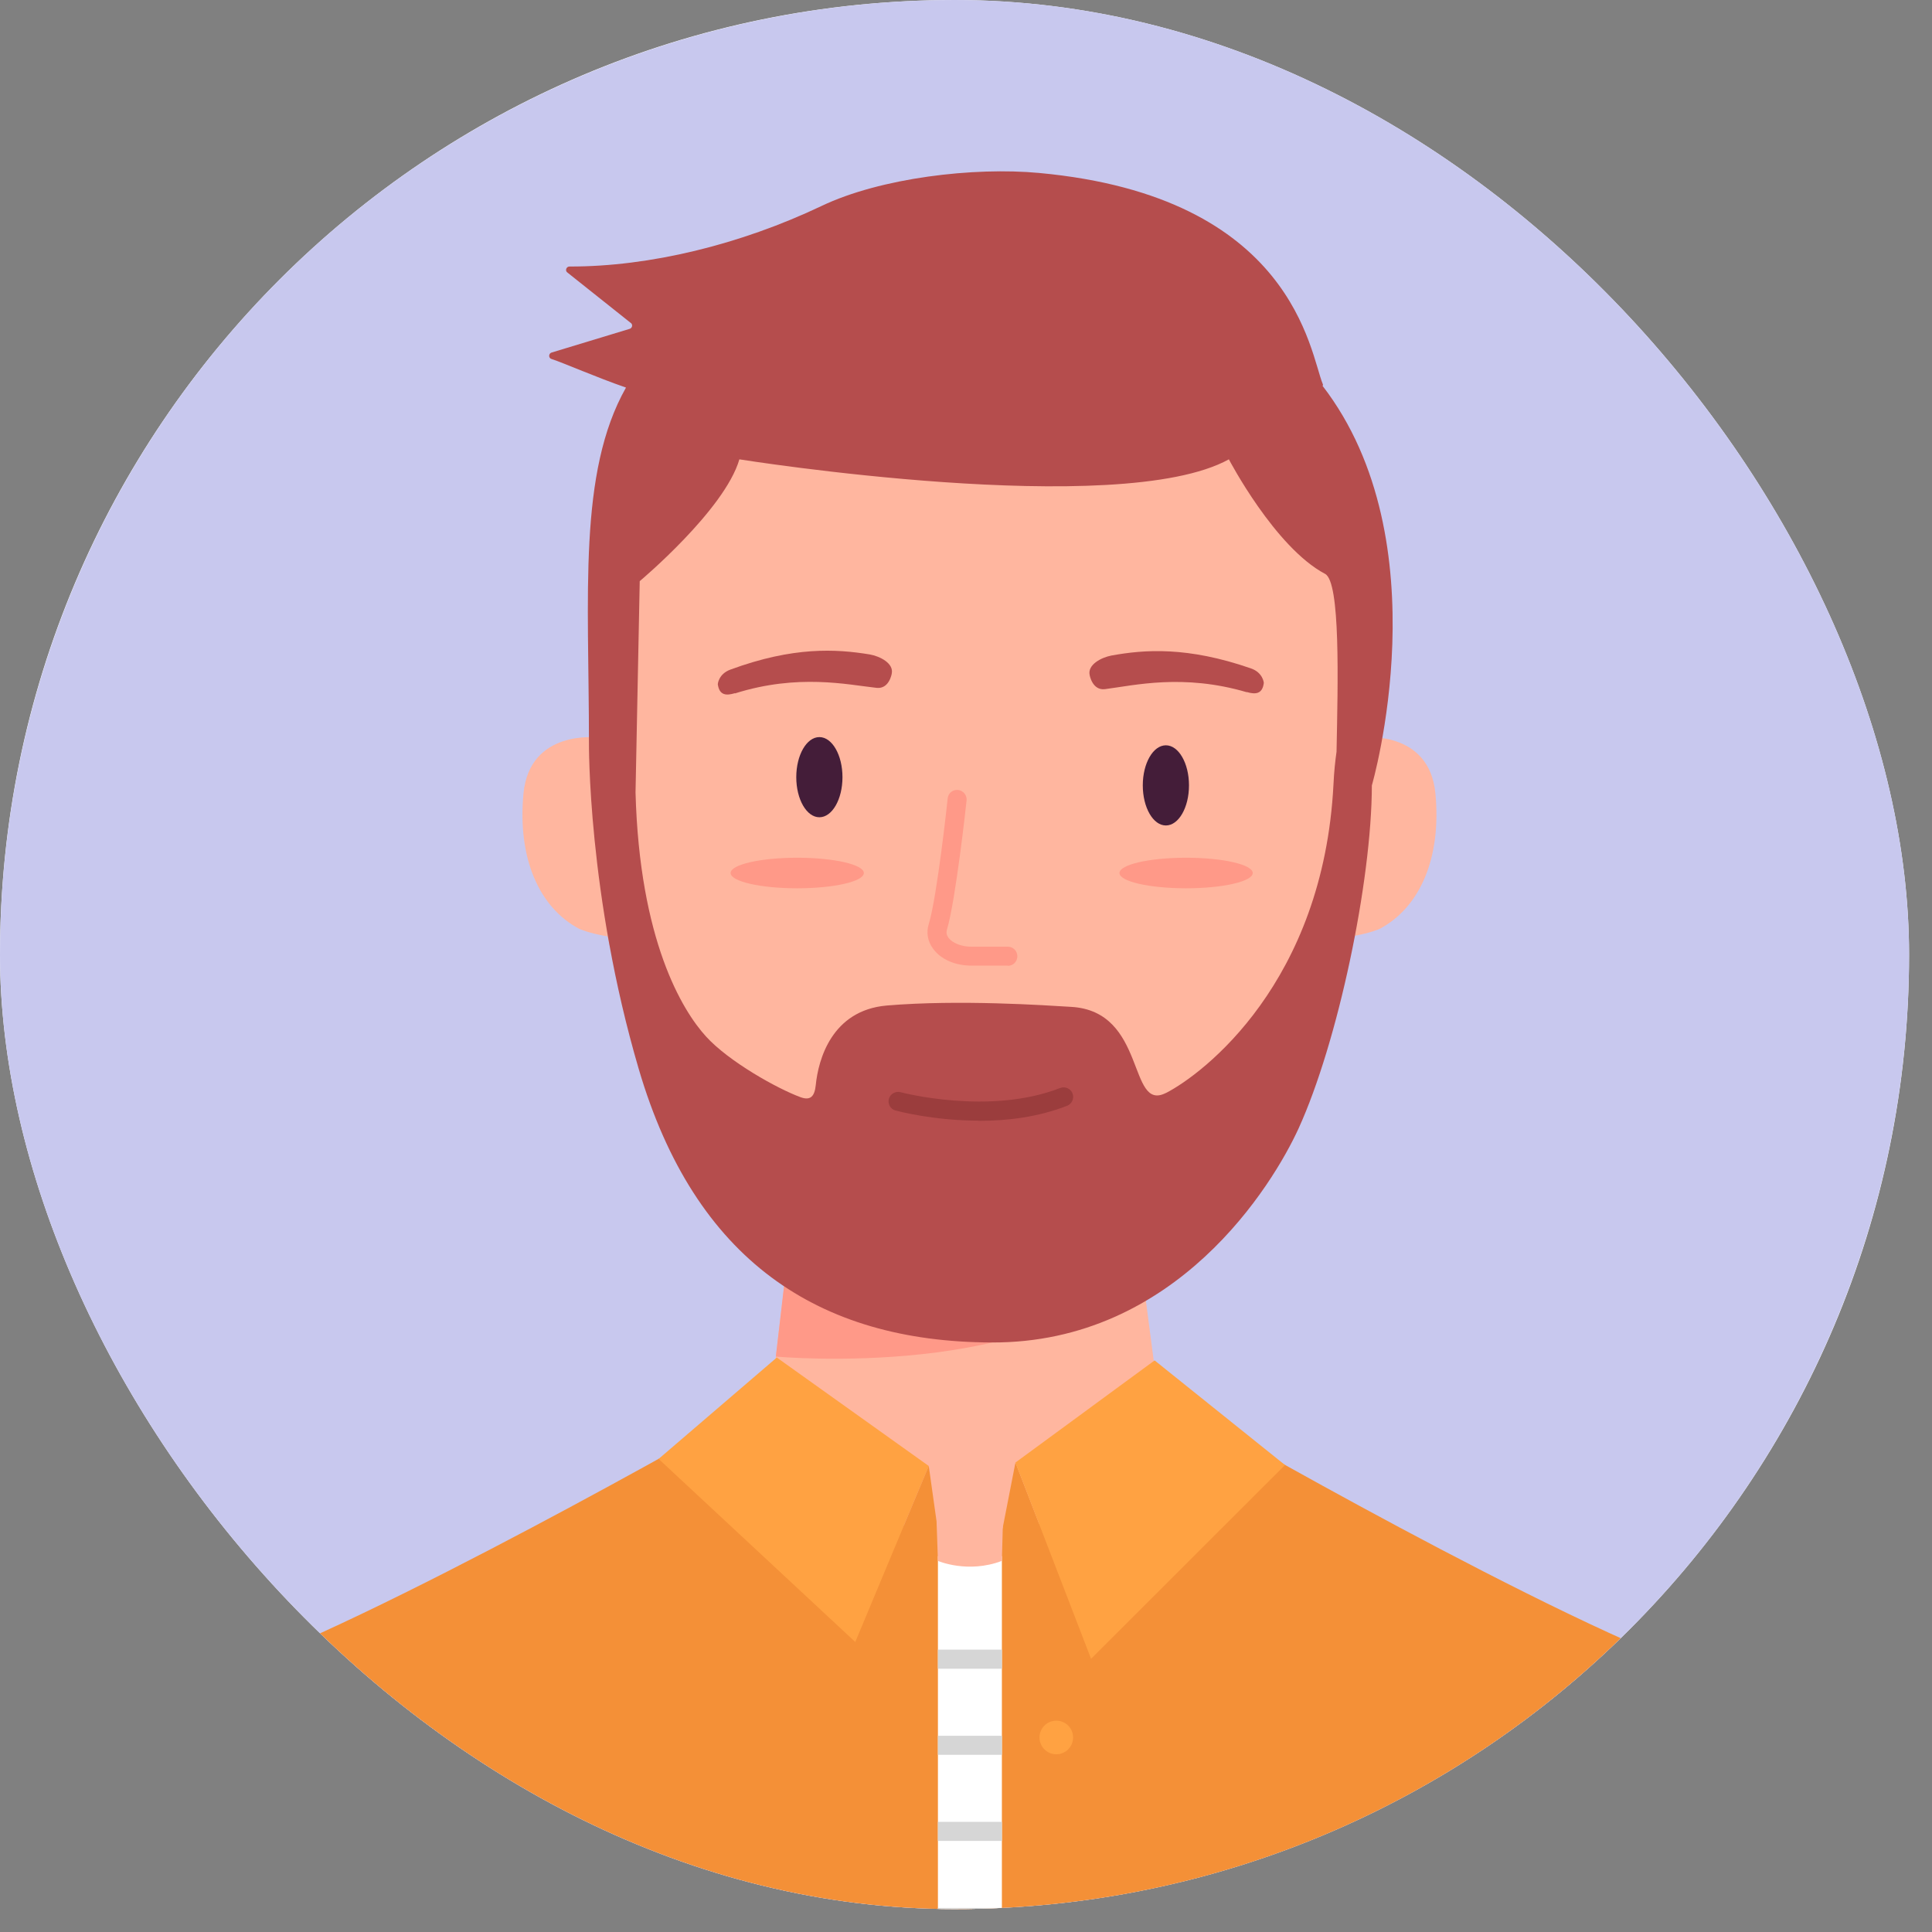 <svg width="81" height="81" viewBox="0 0 81 81" fill="none" xmlns="http://www.w3.org/2000/svg">
<rect x="0" y="0" width="81" height="81" fill="#808080" stroke="none"/>
<g clip-path="url(#clip0_1546_403)">
<rect width="80.039" height="80.039" rx="40.02" fill="white"/>
<circle cx="40.02" cy="40.02" r="40.02" fill="#C8C8EE"/>
<path d="M57.092 30.919C57.092 30.919 59.925 30.574 60.181 33.272C60.437 35.969 59.533 38.042 57.852 38.938C57.852 38.938 57.492 39.114 56.668 39.258L57.092 30.927V30.919Z" fill="#FFB69F"/>
<path d="M25.036 30.919C25.036 30.919 22.203 30.574 21.947 33.272C21.691 35.969 22.595 38.042 24.276 38.938C24.276 38.938 24.636 39.114 25.46 39.258L25.036 30.927V30.919Z" fill="#FFB69F"/>
<path d="M2.401 83.826C2.401 83.826 2.401 72.508 9.028 70.275C15.656 68.042 30.631 59.47 30.631 59.47H40.764V83.826H2.401V83.826Z" fill="#F49037"/>
<path d="M78.502 83.826C78.502 83.826 78.502 72.508 71.875 70.275C65.248 68.042 50.432 59.47 50.432 59.47H40.139V83.826H78.502V83.826Z" fill="#F49037"/>
<path d="M33.152 51.641L32.216 59.469H48.688L47.663 51.641H33.152Z" fill="#FFB69F"/>
<path d="M40.452 64.152C45.001 64.152 48.688 62.55 48.688 60.575C48.688 58.599 45.001 56.997 40.452 56.997C35.903 56.997 32.216 58.599 32.216 60.575C32.216 62.55 35.903 64.152 40.452 64.152Z" fill="#FFB69F"/>
<path d="M32.528 56.875C32.528 56.875 43.773 57.908 47.735 52.977V47.311L33.48 48.679L32.528 56.875V56.875Z" fill="#FF9988"/>
<path d="M41.124 53.914C50.191 53.914 57.54 44.519 57.54 32.928C57.54 21.338 50.191 11.942 41.124 11.942C32.058 11.942 24.708 21.338 24.708 32.928C24.708 44.519 32.058 53.914 41.124 53.914Z" fill="#FFB69F"/>
<path d="M55.459 16.169C55.459 16.169 55.475 16.129 55.459 16.105C54.915 14.8 54.251 8.245 43.573 7.252C40.836 6.996 36.922 7.452 34.441 8.637C31.039 10.254 27.237 11.182 23.876 11.174C23.732 11.174 23.676 11.366 23.804 11.438L26.429 13.527C26.533 13.583 26.525 13.735 26.413 13.783L23.115 14.784C22.995 14.832 22.995 15.008 23.115 15.048C23.652 15.224 25.012 15.824 26.245 16.249C24.228 19.818 24.692 24.949 24.692 31.112C24.692 31.112 24.628 37.499 26.781 44.823C29.134 52.827 34.297 56.26 41.572 56.284C49.32 56.316 53.362 49.673 54.443 47.312C56.092 43.694 57.508 36.971 57.516 32.929C57.516 32.929 60.494 22.716 55.443 16.169H55.459ZM48.88 45.823C47.279 46.639 48.088 42.389 44.902 42.213C43.838 42.149 40.22 41.901 37.178 42.157C34.865 42.357 34.305 44.438 34.201 45.495C34.153 45.951 33.993 46.159 33.56 45.999C32.6 45.647 30.559 44.511 29.599 43.454C28.606 42.365 26.813 39.428 26.645 33.225L26.821 24.365C26.821 24.365 30.383 21.379 30.999 19.258C30.999 19.258 46.911 21.803 51.521 19.258C51.521 19.258 53.45 22.948 55.555 24.06C56.204 24.397 56.092 28.607 56.035 31.512C55.98 31.904 55.931 32.352 55.907 32.881C55.483 41.181 50.465 45.015 48.872 45.831L48.88 45.823Z" fill="#B54D4D"/>
<path d="M48.88 34.608C49.415 34.608 49.849 33.856 49.849 32.927C49.849 31.999 49.415 31.247 48.88 31.247C48.345 31.247 47.912 31.999 47.912 32.927C47.912 33.856 48.345 34.608 48.88 34.608Z" fill="#441D39"/>
<path d="M34.353 34.264C34.888 34.264 35.321 33.512 35.321 32.584C35.321 31.655 34.888 30.903 34.353 30.903C33.818 30.903 33.384 31.655 33.384 32.584C33.384 33.512 33.818 34.264 34.353 34.264Z" fill="#441D39"/>
<path d="M42.253 40.484H40.724C40.044 40.484 39.444 40.22 39.123 39.779C38.891 39.467 38.827 39.099 38.939 38.739C39.283 37.635 39.732 33.513 39.732 33.472C39.756 33.248 39.948 33.096 40.172 33.12C40.388 33.144 40.548 33.344 40.524 33.56C40.508 33.737 40.06 37.795 39.7 38.979C39.668 39.099 39.684 39.203 39.764 39.315C39.932 39.539 40.308 39.691 40.724 39.691H42.253C42.477 39.691 42.653 39.868 42.653 40.092C42.653 40.316 42.477 40.492 42.253 40.492V40.484Z" fill="#FF9988"/>
<path d="M49.728 37.242C51.271 37.242 52.522 36.955 52.522 36.602C52.522 36.248 51.271 35.961 49.728 35.961C48.185 35.961 46.935 36.248 46.935 36.602C46.935 36.955 48.185 37.242 49.728 37.242Z" fill="#FF9988"/>
<path d="M33.424 37.242C34.967 37.242 36.217 36.955 36.217 36.602C36.217 36.248 34.967 35.961 33.424 35.961C31.881 35.961 30.631 36.248 30.631 36.602C30.631 36.955 31.881 37.242 33.424 37.242Z" fill="#FF9988"/>
<path d="M52.273 29.022C49.608 28.237 47.567 28.733 46.326 28.893C45.798 28.957 45.686 28.309 45.686 28.309C45.582 27.869 46.174 27.565 46.59 27.485C47.991 27.229 49.784 27.101 52.441 28.021C52.954 28.197 52.986 28.629 52.986 28.629C52.93 29.11 52.625 29.118 52.273 29.014V29.022Z" fill="#B54D4D"/>
<path d="M30.815 29.071C33.464 28.238 35.513 28.703 36.754 28.839C37.282 28.895 37.386 28.246 37.386 28.246C37.482 27.806 36.882 27.51 36.465 27.438C35.057 27.206 33.264 27.102 30.631 28.07C30.118 28.254 30.094 28.686 30.094 28.686C30.159 29.167 30.463 29.167 30.807 29.063L30.815 29.071Z" fill="#B54D4D"/>
<path d="M41.036 46.984C39.147 46.984 37.642 46.584 37.547 46.559C37.33 46.504 37.21 46.279 37.266 46.071C37.322 45.863 37.547 45.735 37.755 45.791C37.795 45.799 41.476 46.776 44.446 45.615C44.654 45.535 44.886 45.639 44.966 45.839C45.046 46.047 44.942 46.279 44.742 46.359C43.517 46.84 42.205 46.992 41.044 46.992L41.036 46.984Z" fill="#9B3D3D"/>
<path d="M32.568 56.915L38.939 61.462L35.858 68.841L27.613 61.166L32.568 56.915Z" fill="#FFA242"/>
<path d="M38.939 61.462L39.323 64.191L37.875 64.007L38.939 61.462Z" fill="#F49037"/>
<path d="M42.573 61.318L42.013 64.191L43.582 63.927L42.573 61.318Z" fill="#F49037"/>
<path d="M42.573 61.318L48.408 57.036L53.875 61.422L45.743 69.546L42.573 61.318Z" fill="#FFA242"/>
<path d="M42.005 65.24H39.323V83.817H42.005V65.24Z" fill="white"/>
<path d="M39.267 63.808L39.323 65.441C39.323 65.441 40.572 65.985 42.004 65.441L42.044 63.96L39.259 63.8L39.267 63.808Z" fill="#FFB69F"/>
<path d="M42.005 69.162H39.323V69.962H42.005V69.162Z" fill="#D6D6D6"/>
<path d="M42.005 72.772H39.323V73.572H42.005V72.772Z" fill="#D6D6D6"/>
<path d="M42.005 76.381H39.323V77.182H42.005V76.381Z" fill="#D6D6D6"/>
<path d="M42.005 79.991H39.323V80.791H42.005V79.991Z" fill="#D6D6D6"/>
<path d="M44.286 73.549C44.675 73.549 44.99 73.233 44.99 72.844C44.99 72.455 44.675 72.14 44.286 72.14C43.897 72.14 43.581 72.455 43.581 72.844C43.581 73.233 43.897 73.549 44.286 73.549Z" fill="#FFA242"/>
<path d="M44.286 81.407C44.675 81.407 44.99 81.092 44.99 80.703C44.99 80.314 44.675 79.999 44.286 79.999C43.897 79.999 43.581 80.314 43.581 80.703C43.581 81.092 43.897 81.407 44.286 81.407Z" fill="#FFA242"/>
</g>
<defs>
<clipPath id="clip0_1546_403">
<rect width="80.039" height="80.039" rx="40.02" fill="white"/>
</clipPath>
</defs>
</svg>
